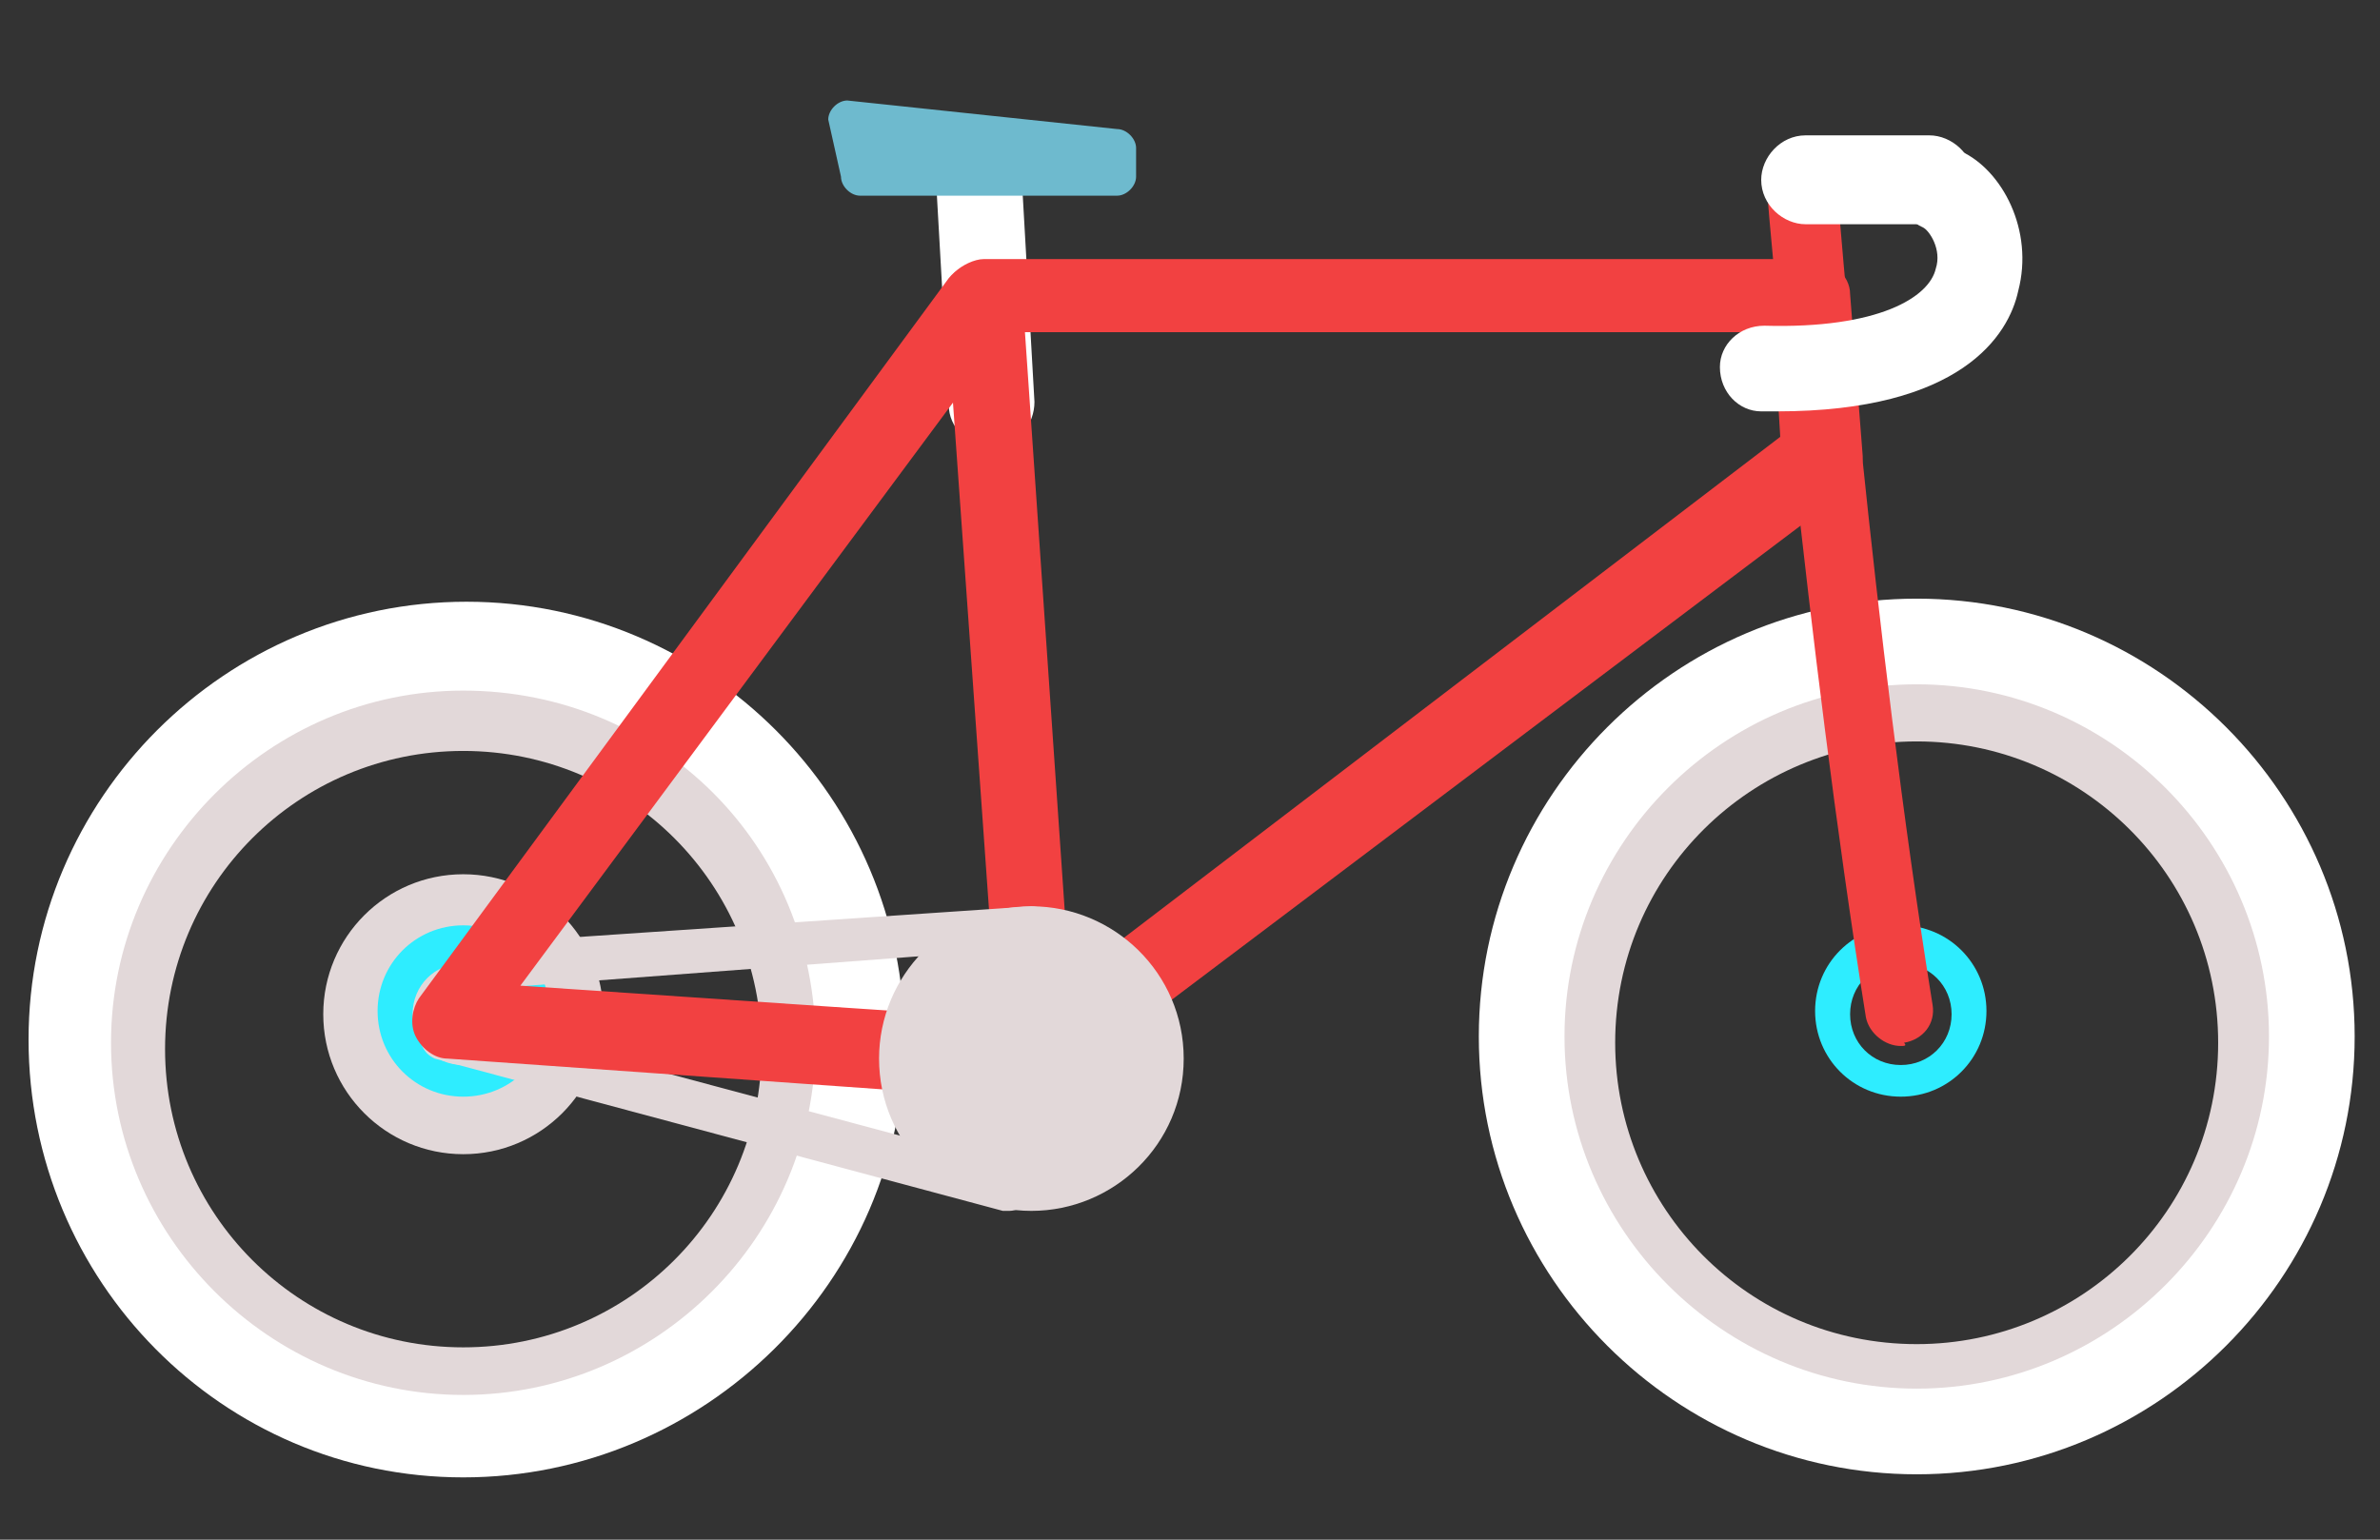 <?xml version="1.0" encoding="UTF-8"?>
<svg width="17px" height="11px" viewBox="0 0 17 11" version="1.1" xmlns="http://www.w3.org/2000/svg" xmlns:xlink="http://www.w3.org/1999/xlink">
    <rect x="0" y="0" width="17" height="11" fill="#333333" stroke="none"/>
    <!-- Generator: Sketch 48.2 (47327) - http://www.bohemiancoding.com/sketch -->
    <title>sports icons/cycling</title>
    <desc>Created with Sketch.</desc>
    <defs></defs>
    <g id="Artboard-Copy" stroke="none" stroke-width="1" fill="none" fill-rule="evenodd" transform="translate(0, -3)">
        <g id="sports-icons/cycling" fill-rule="nonzero">
            <path d="M7.072,6.189 C6.913,6.189 6.777,6.053 6.777,5.894 L6.687,4.307 C6.687,4.149 6.8,3.99 6.981,3.99 C7.14,3.967 7.299,4.103 7.299,4.285 L7.389,5.871 C7.389,6.03 7.276,6.189 7.072,6.189 C7.095,6.189 7.095,6.189 7.072,6.189 Z" id="Shape" fill="#FFFFFF"></path>
            <path d="M7.412,10.813 C7.367,10.813 7.344,10.813 7.299,10.79 C7.208,10.745 7.14,10.654 7.14,10.563 L6.755,5.146 C6.755,5.078 6.777,4.987 6.823,4.942 C6.868,4.897 6.959,4.851 7.027,4.851 L12.943,4.851 C13.079,4.851 13.215,4.965 13.215,5.101 L13.305,6.257 C13.305,6.347 13.283,6.438 13.192,6.506 L7.571,10.745 C7.525,10.79 7.48,10.813 7.412,10.813 Z M7.321,5.373 L7.639,9.997 L12.716,6.121 L12.671,5.373 L7.321,5.373 Z" id="Shape" fill="#F24141"></path>
            <path d="M3.309,13.215 C1.813,13.215 0.589,11.991 0.589,10.473 C0.589,8.954 1.813,7.73 3.332,7.73 C4.851,7.73 6.075,8.954 6.075,10.473 C6.052,11.991 4.828,13.215 3.309,13.215 Z M3.309,8.365 C2.131,8.365 1.179,9.317 1.179,10.495 C1.179,11.674 2.131,12.626 3.309,12.626 C4.488,12.626 5.44,11.674 5.44,10.495 C5.44,9.317 4.488,8.365 3.309,8.365 Z" id="Shape" fill="#E2D8D9"></path>
            <path d="M3.309,13.555 C1.587,13.555 0.204,12.15 0.204,10.427 C0.204,8.705 1.609,7.299 3.332,7.299 C5.055,7.299 6.46,8.705 6.46,10.427 C6.46,12.15 5.032,13.555 3.309,13.555 Z M3.309,7.934 C1.927,7.934 0.793,9.067 0.793,10.45 C0.793,11.833 1.927,12.966 3.309,12.966 C4.692,12.966 5.825,11.833 5.825,10.45 C5.825,9.045 4.715,7.934 3.309,7.934 Z" id="Shape" fill="#FFFFFF"></path>
            <circle id="Oval" fill="#E2D8D9" cx="3.309" cy="10.246" r="1"></circle>
            <path d="M13.691,13.193 C12.172,13.193 10.925,11.946 10.925,10.427 C10.925,8.909 12.172,7.662 13.691,7.662 C15.209,7.662 16.456,8.909 16.456,10.427 C16.456,11.969 15.209,13.193 13.691,13.193 Z M13.691,8.297 C12.512,8.297 11.537,9.249 11.537,10.45 C11.537,11.629 12.489,12.603 13.691,12.603 C14.869,12.603 15.844,11.651 15.844,10.45 C15.844,9.249 14.869,8.297 13.691,8.297 Z" id="Shape" fill="#E2D8D9"></path>
            <path d="M13.577,10.835 C13.237,10.835 12.965,10.563 12.965,10.223 C12.965,9.883 13.237,9.611 13.577,9.611 C13.917,9.611 14.189,9.883 14.189,10.223 C14.189,10.563 13.917,10.835 13.577,10.835 Z M13.577,9.883 C13.373,9.883 13.215,10.042 13.215,10.246 C13.215,10.45 13.373,10.609 13.577,10.609 C13.781,10.609 13.94,10.45 13.94,10.246 C13.94,10.042 13.781,9.883 13.577,9.883 Z" id="Shape" fill="#2EEDFF"></path>
            <path d="M3.309,10.835 C2.969,10.835 2.697,10.563 2.697,10.223 C2.697,9.883 2.969,9.611 3.309,9.611 C3.649,9.611 3.921,9.883 3.921,10.223 C3.921,10.563 3.649,10.835 3.309,10.835 Z M3.309,9.883 C3.105,9.883 2.947,10.042 2.947,10.246 C2.947,10.45 3.105,10.609 3.309,10.609 C3.513,10.609 3.672,10.45 3.672,10.246 C3.672,10.042 3.513,9.883 3.309,9.883 Z" id="Shape" fill="#2EEDFF"></path>
            <path d="M7.208,11.651 C7.185,11.651 7.185,11.651 7.163,11.651 L3.105,10.563 C3.06,10.541 3.037,10.518 3.015,10.473 C2.992,10.427 2.992,10.382 3.015,10.337 L3.219,9.838 C3.241,9.793 3.287,9.747 3.355,9.747 L7.367,9.475 C7.457,9.475 7.525,9.543 7.525,9.611 C7.525,9.702 7.457,9.77 7.389,9.77 L3.468,10.065 L3.355,10.291 L7.253,11.334 C7.344,11.357 7.389,11.447 7.367,11.515 C7.344,11.606 7.276,11.651 7.208,11.651 Z" id="Shape" fill="#E2D8D9"></path>
            <path d="M13.691,13.533 C11.968,13.533 10.563,12.127 10.563,10.405 C10.563,8.682 11.968,7.277 13.691,7.277 C15.413,7.277 16.819,8.682 16.819,10.405 C16.819,12.127 15.413,13.533 13.691,13.533 Z M13.691,7.889 C12.308,7.889 11.175,9.022 11.175,10.405 C11.175,11.787 12.308,12.921 13.691,12.921 C15.073,12.921 16.207,11.787 16.207,10.405 C16.207,9.022 15.073,7.889 13.691,7.889 Z" id="Shape" fill="#FFFFFF"></path>
            <path d="M7.367,10.858 C7.367,10.858 7.344,10.858 7.367,10.858 L3.196,10.563 C3.105,10.563 3.015,10.495 2.969,10.405 C2.924,10.314 2.947,10.201 2.992,10.133 L6.777,4.987 C6.868,4.874 7.049,4.829 7.163,4.919 C7.276,5.01 7.321,5.191 7.231,5.305 L3.717,10.042 L7.389,10.291 C7.548,10.291 7.661,10.427 7.639,10.586 C7.639,10.745 7.503,10.858 7.367,10.858 Z" id="Shape" fill="#F24141"></path>
            <path d="M13.577,10.473 C13.464,10.473 13.351,10.382 13.328,10.269 C12.897,7.571 12.625,4.443 12.625,4.398 C12.625,4.262 12.716,4.149 12.852,4.126 C12.988,4.126 13.101,4.217 13.124,4.353 C13.124,4.375 13.373,7.503 13.804,10.178 C13.827,10.314 13.736,10.427 13.6,10.45 C13.623,10.473 13.6,10.473 13.577,10.473 Z" id="Shape" fill="#F24141"></path>
            <circle id="Oval" fill="#E2D8D9" cx="7.367" cy="10.563" r="1"></circle>
            <path d="M7.367,11.651 C6.777,11.651 6.279,11.175 6.279,10.563 C6.279,9.974 6.755,9.475 7.367,9.475 C7.956,9.475 8.455,9.951 8.455,10.563 C8.455,11.175 7.956,11.651 7.367,11.651 Z M7.367,9.793 C6.936,9.793 6.596,10.133 6.596,10.563 C6.596,10.994 6.936,11.334 7.367,11.334 C7.797,11.334 8.137,10.994 8.137,10.563 C8.137,10.155 7.797,9.793 7.367,9.793 Z" id="Shape" fill="#E2D8D9"></path>
            <path d="M12.693,5.939 C12.648,5.939 12.625,5.939 12.58,5.939 C12.421,5.939 12.285,5.803 12.285,5.622 C12.285,5.463 12.421,5.327 12.603,5.327 C13.419,5.35 13.781,5.123 13.827,4.919 C13.872,4.783 13.781,4.647 13.736,4.625 C13.577,4.557 13.532,4.353 13.6,4.217 C13.668,4.058 13.872,4.013 14.008,4.081 C14.303,4.217 14.529,4.647 14.416,5.078 C14.348,5.395 14.008,5.939 12.693,5.939 Z" id="Shape" fill="#FFFFFF"></path>
            <path d="M13.781,4.602 L12.897,4.602 C12.739,4.602 12.58,4.466 12.58,4.285 C12.58,4.126 12.716,3.967 12.897,3.967 L13.781,3.967 C13.94,3.967 14.099,4.103 14.099,4.285 C14.076,4.466 13.94,4.602 13.781,4.602 Z" id="Shape" fill="#FFFFFF"></path>
            <path d="M8.115,4.262 C8.115,4.33 8.047,4.398 7.979,4.398 L6.143,4.398 C6.075,4.398 6.007,4.33 6.007,4.262 L5.916,3.854 C5.916,3.786 5.984,3.718 6.052,3.718 L7.979,3.922 C8.047,3.922 8.115,3.99 8.115,4.058 L8.115,4.262 Z" id="Shape" fill="#6EBACE"></path>
        </g>
    </g>
</svg>